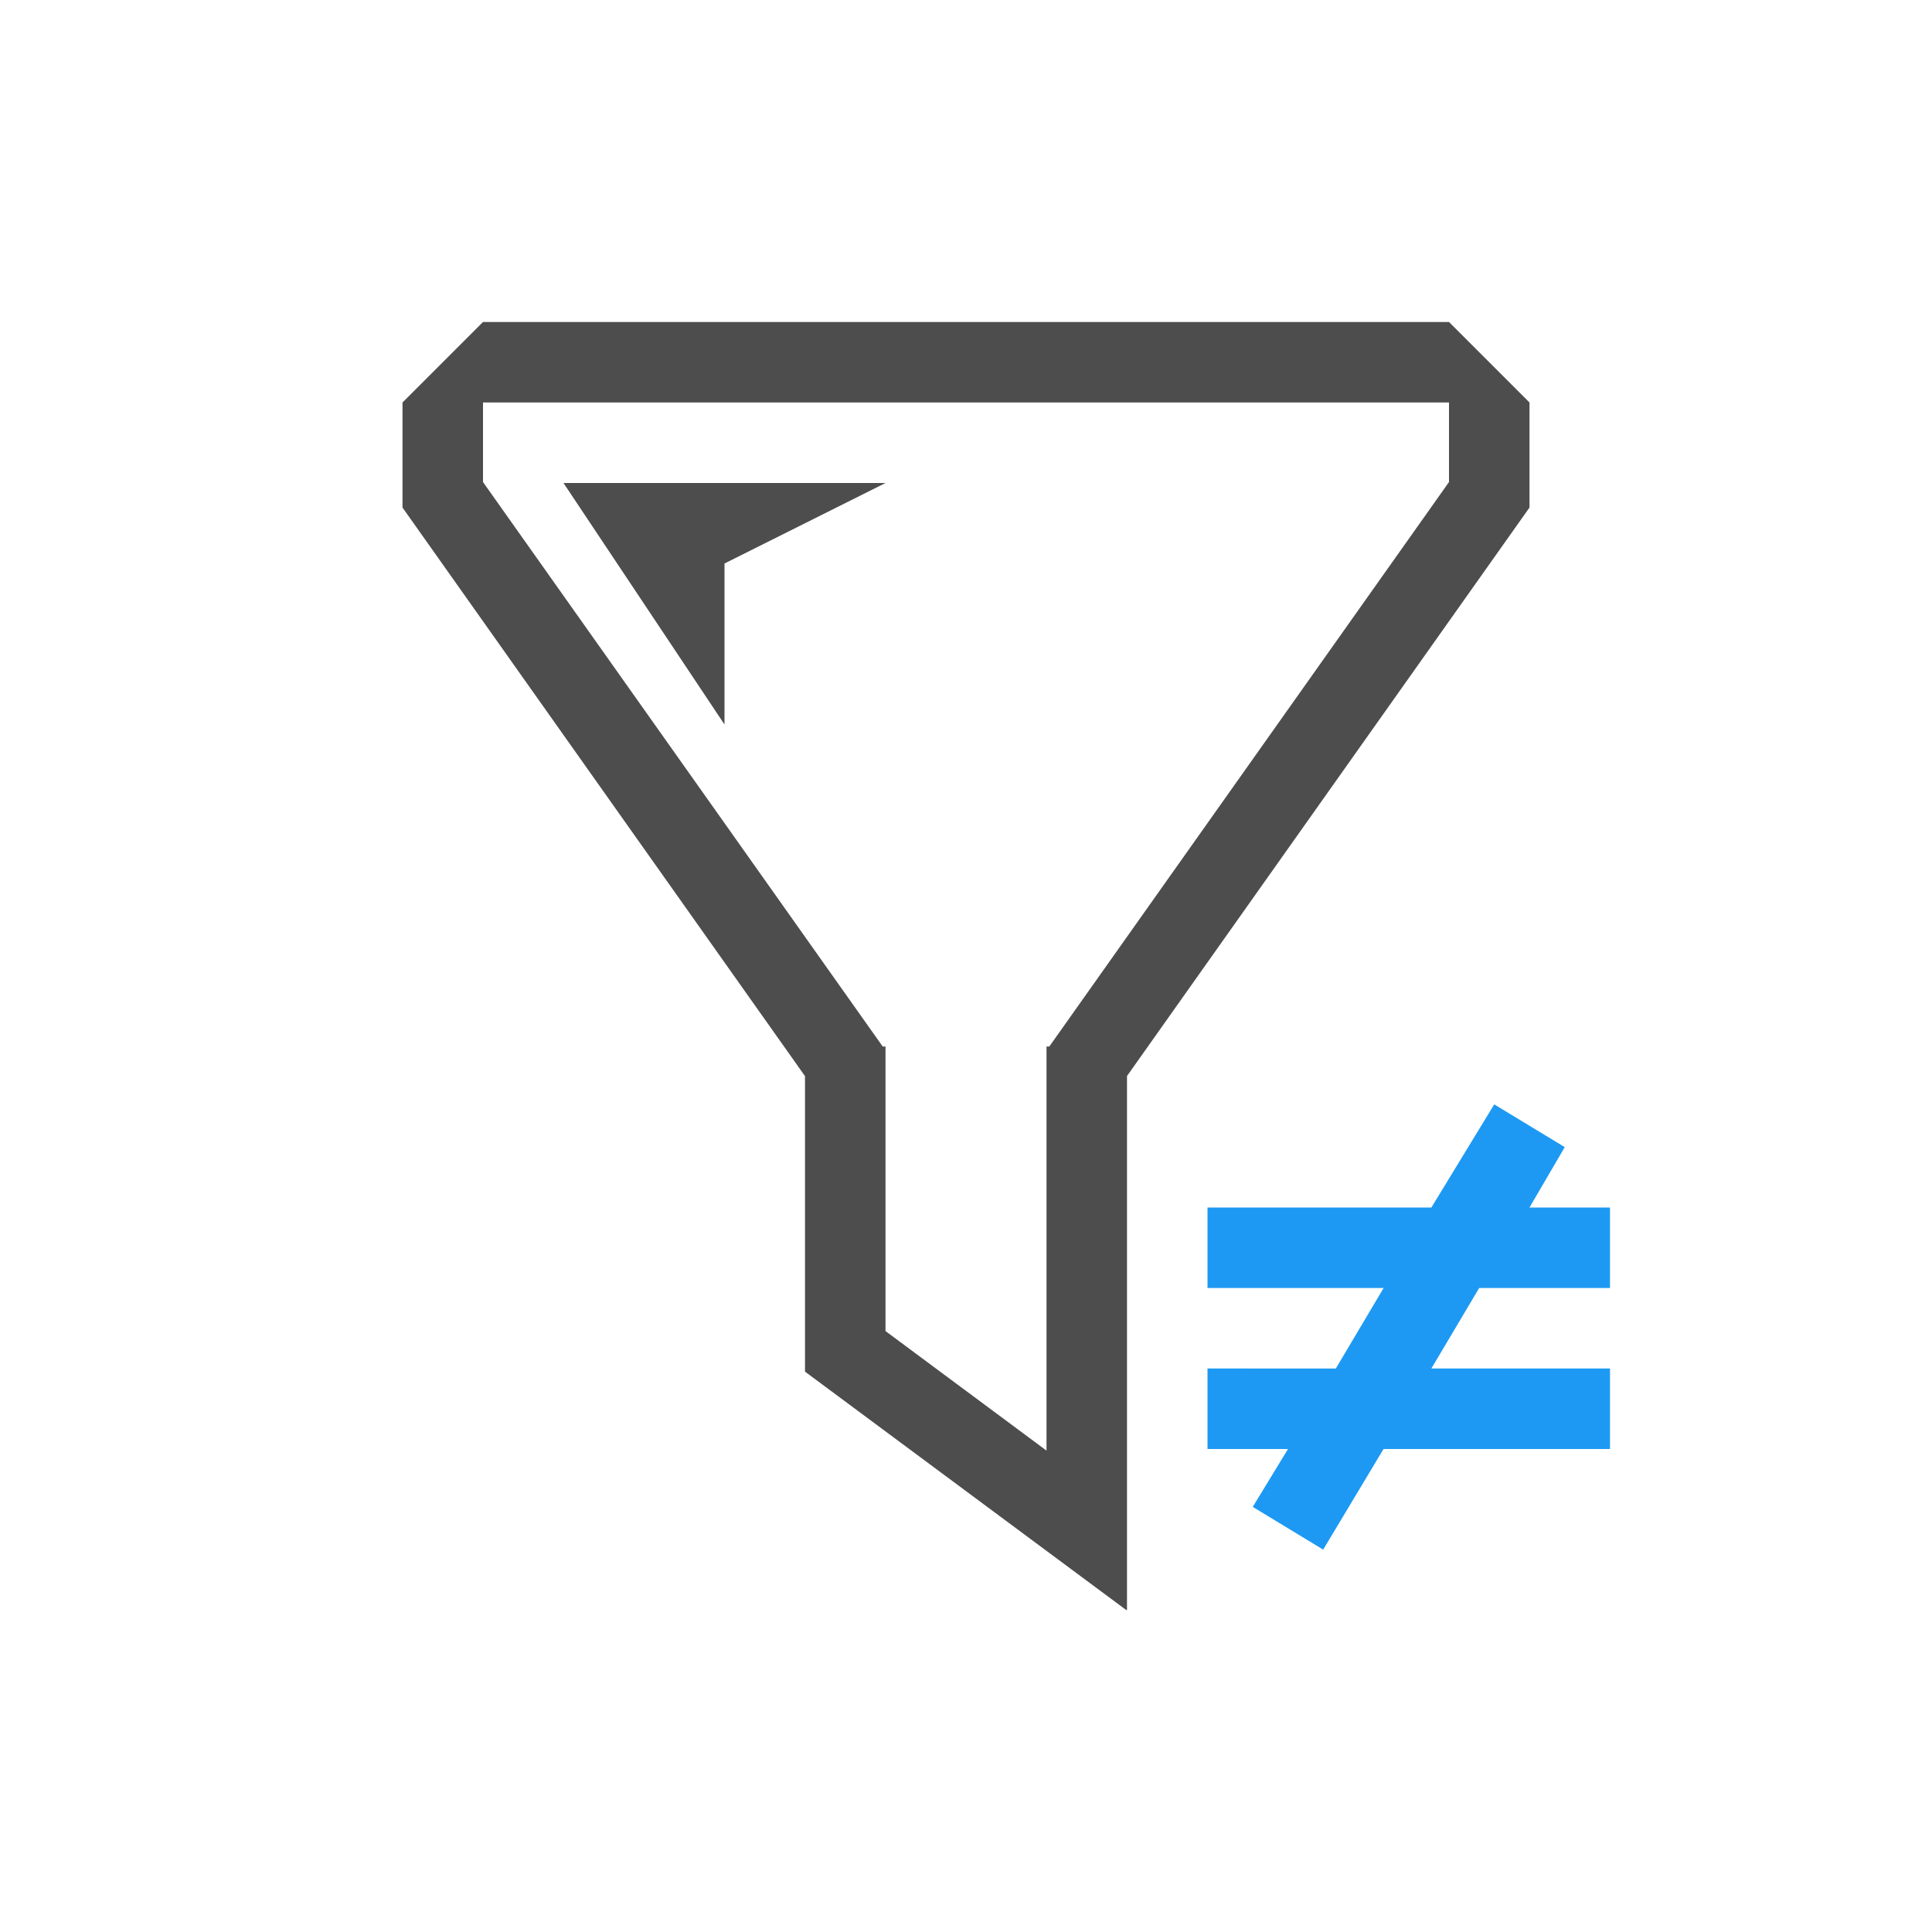 <?xml version="1.0" encoding="UTF-8" standalone="no"?>
<svg
   xmlns:dc="http://purl.org/dc/elements/1.1/"
   xmlns:cc="http://creativecommons.org/ns#"
   xmlns:rdf="http://www.w3.org/1999/02/22-rdf-syntax-ns#"
   xmlns:svg="http://www.w3.org/2000/svg"
   xmlns="http://www.w3.org/2000/svg"
   xmlns:sodipodi="http://sodipodi.sourceforge.net/DTD/sodipodi-0.dtd"
   xmlns:inkscape="http://www.inkscape.org/namespaces/inkscape"
   viewBox="0 0 24 24"
   version="1.1"
   id="svg4"
   sodipodi:docname="lc_dbdistinctvalues.svg"
   inkscape:version="0.92.4 (unknown)"
   inkscape:export-filename="/media/rizmut/Data/Rizmut/FOSS/LibreOffice/libreoffice/icon-themes/breeze/cmd/lc_dbdistinctvalues.png"
   inkscape:export-xdpi="96"
   inkscape:export-ydpi="96">
  <defs
     id="defs8" />
  <sodipodi:namedview
     pagecolor="#ffffff"
     bordercolor="#666666"
     borderopacity="1"
     objecttolerance="10"
     gridtolerance="10"
     guidetolerance="10"
     inkscape:pageopacity="0"
     inkscape:pageshadow="2"
     inkscape:window-width="1360"
     inkscape:window-height="714"
     id="namedview6"
     showgrid="true"
     inkscape:zoom="6.9532167"
     inkscape:cx="-5.1525824"
     inkscape:cy="8.2588452"
     inkscape:window-x="0"
     inkscape:window-y="28"
     inkscape:window-maximized="1"
     inkscape:current-layer="svg4">
    <inkscape:grid
       type="xygrid"
       id="grid817" />
  </sodipodi:namedview>
  <path
     d="M 6,4 5,5 v 1 0.305 l 5,7.063 V 17 17.039 L 13.99,20 H 14 V 13.367 L 19,6.305 V 5 L 18,4 Z M 6,5 H 18 V 5.988 L 13.035,13 H 13 V 13.049 14 18.02 L 11,16.535 V 14 13.049 13 h -0.035 L 6,5.988 Z M 7,6 9,9 V 7 l 2,-1 z"
     id="path2"
     inkscape:connector-curvature="0"
     style="fill:#4d4d4d"
     sodipodi:nodetypes="cccccccccccccccccccccccccccccccccc" />
  <path
     id="path819"
     d="M 18.562,13.719 17.781,15 H 15 v 1 h 2.188 l -0.594,1 H 15 v 1 h 1 l -0.438,0.719 0.875,0.531 0.75,-1.25 H 20 V 17 H 17.781 L 18.375,16 H 20 v -1 h -1 l 0.438,-0.75 z"
     inkscape:connector-curvature="0"
     style="fill:#1d99f3;fill-opacity:1"
     sodipodi:nodetypes="ccccccccccccccccccccc" />
</svg>
